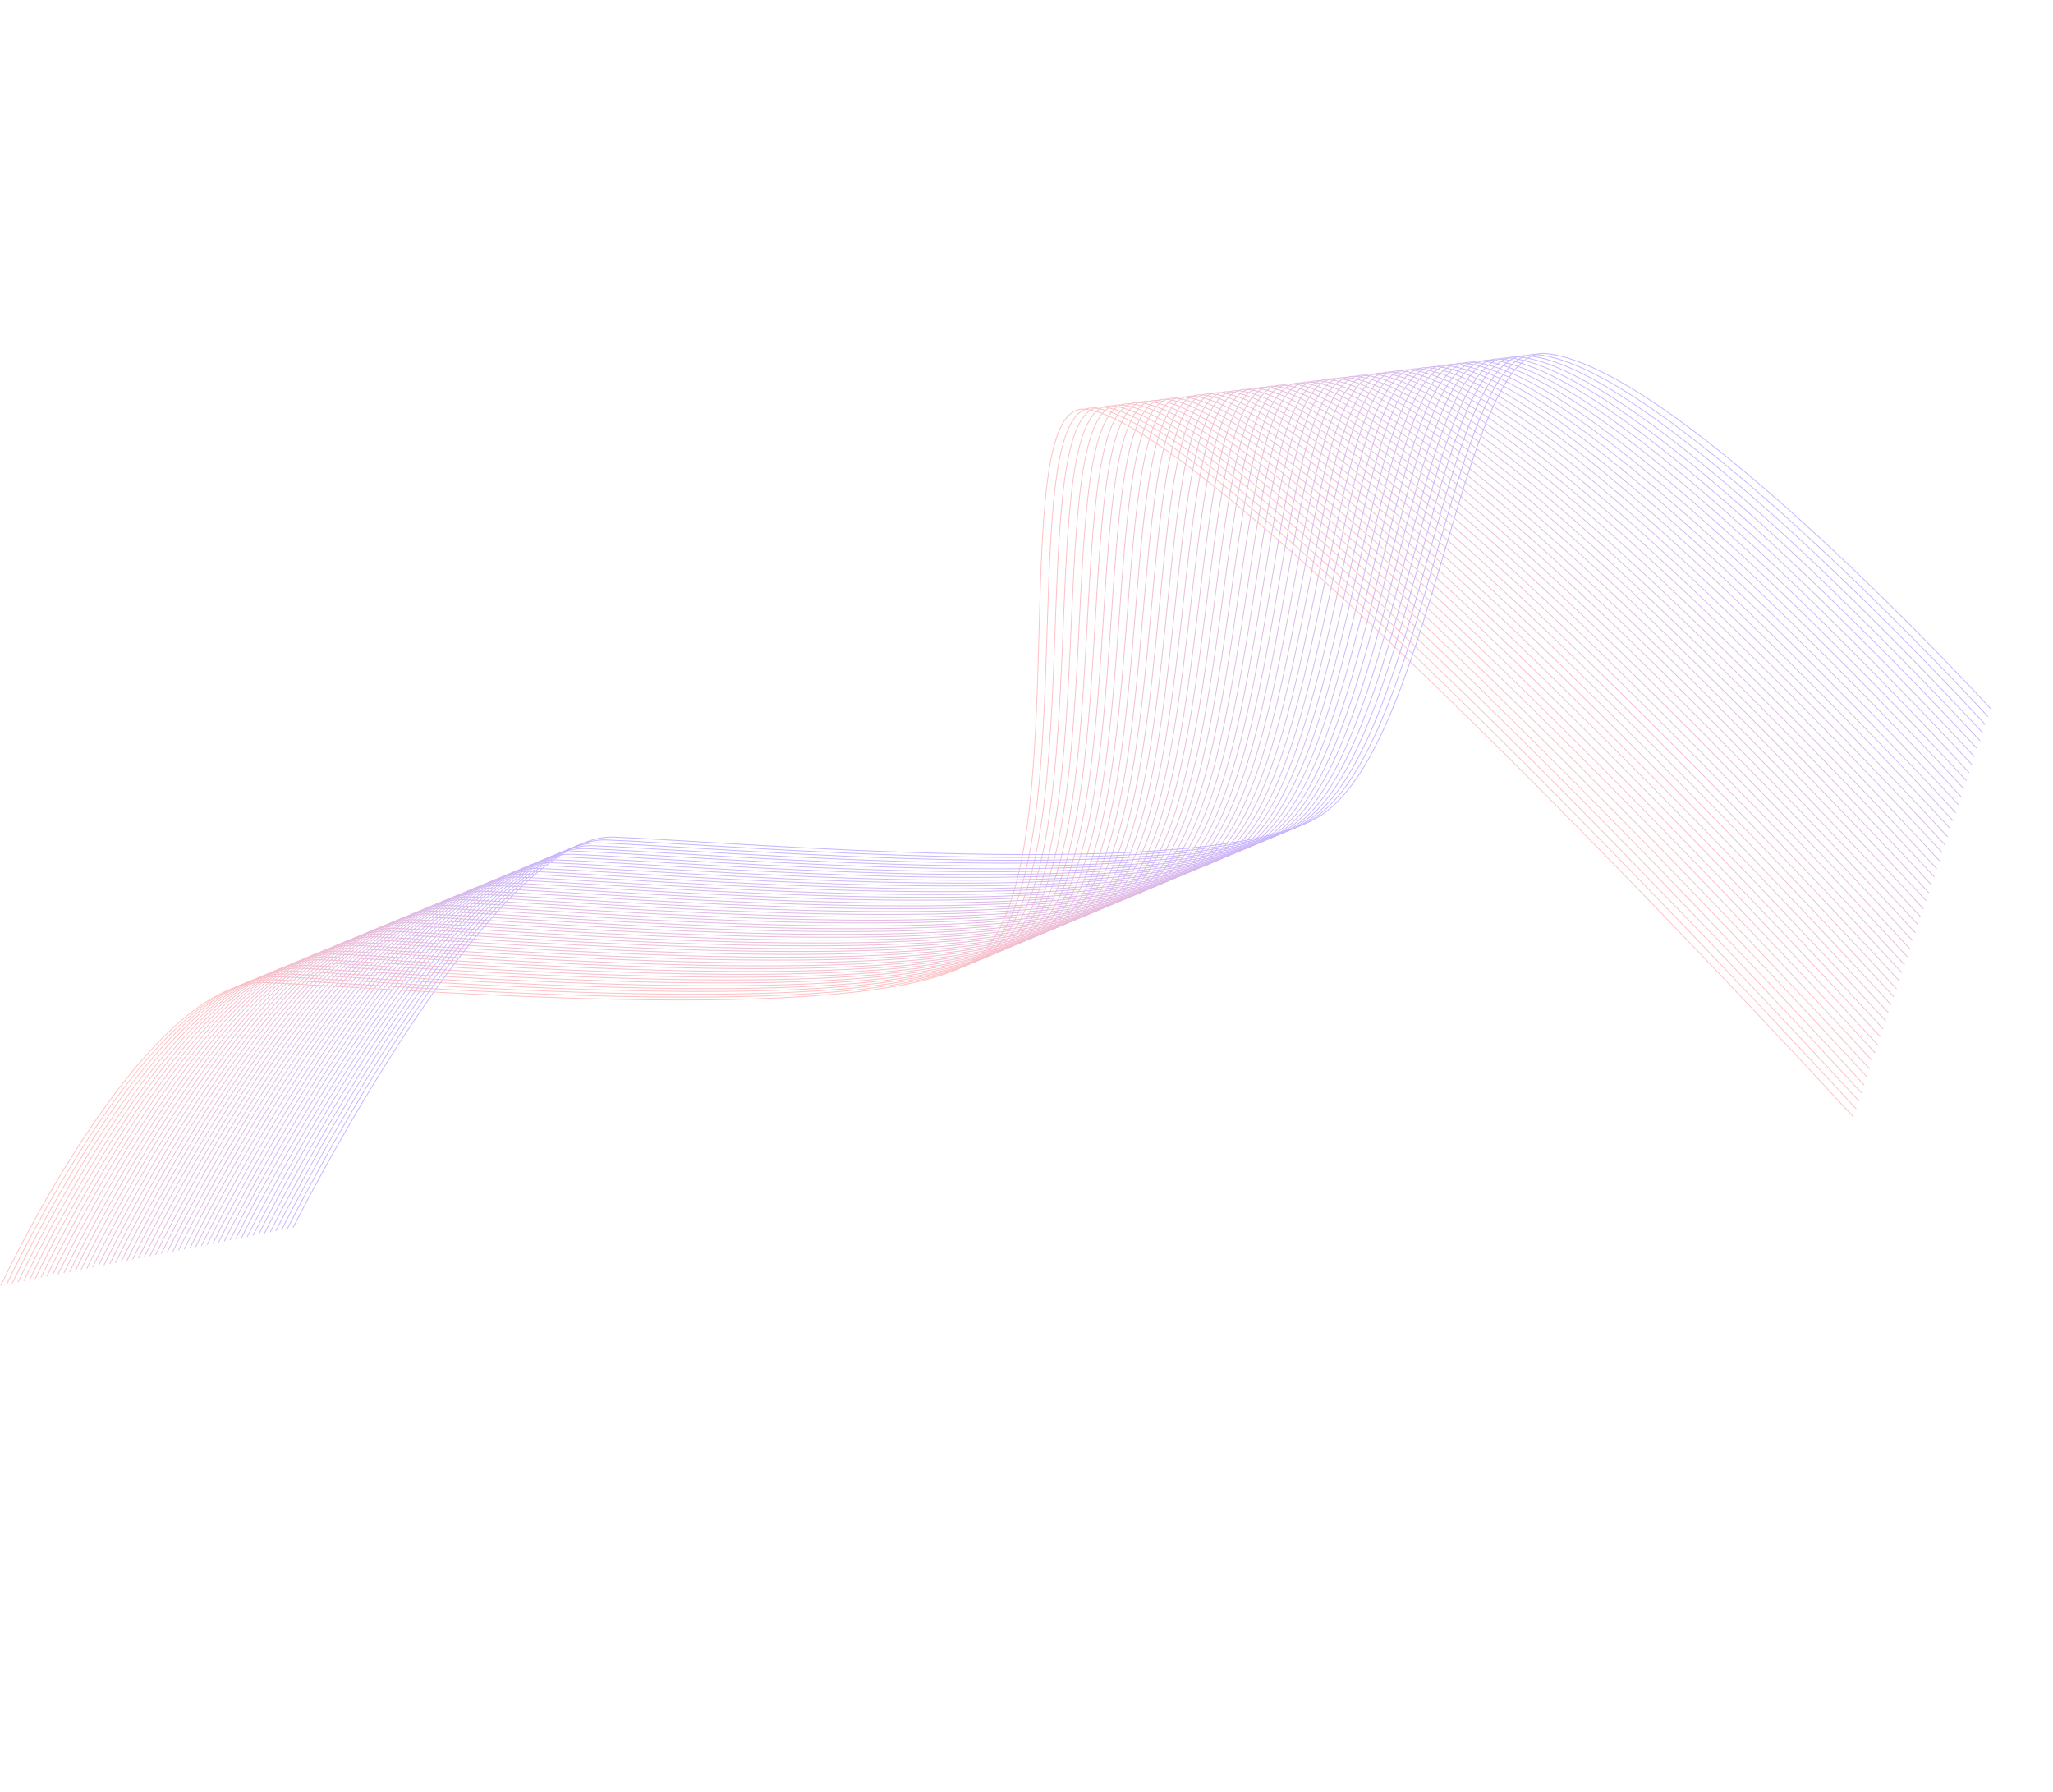 <svg width="2490" height="2173" viewBox="0 0 2490 2173" fill="none" xmlns="http://www.w3.org/2000/svg">
<g opacity="0.4">
<path d="M1 1559.22C1 1559.22 174.1 1185.98 322.594 1191.66C471.088 1197.34 1032.9 1247.81 1174.31 1168.94C1315.72 1090.06 1212.24 487.062 1315.97 496.241C1474.53 510.127 2248 1354.63 2248 1354.63" stroke="#FF6365"/>
<path d="M8.006 1557.78C8.006 1557.78 182.345 1182.35 330.8 1188.16C479.294 1193.84 1041.24 1244.36 1182.65 1165.48C1324.06 1086.61 1223.18 485.826 1326.95 494.874C1485.51 508.76 2251.37 1344.95 2251.37 1344.95" stroke="#FC6268"/>
<path d="M14.842 1556.44C14.842 1556.44 190.511 1178.98 339.005 1184.66C487.499 1190.34 1049.41 1240.99 1190.85 1161.98C1332.3 1082.98 1234.16 484.459 1337.9 493.638C1496.46 507.524 2254.62 1335.23 2254.62 1335.23" stroke="#F9626B"/>
<path d="M21.848 1555C21.848 1555 198.847 1175.53 347.341 1181.2C495.836 1186.88 1057.74 1237.53 1199.19 1158.52C1340.64 1079.52 1245.15 483.093 1348.88 492.272C1507.44 506.158 2257.87 1325.51 2257.87 1325.51" stroke="#F7616E"/>
<path d="M28.814 1553.7C28.814 1553.7 207.183 1172.07 355.638 1177.88C504.172 1183.43 1066.08 1234.07 1207.49 1155.2C1348.89 1076.32 1256.09 481.857 1359.82 491.036C1518.38 504.922 2261.07 1315.92 2261.07 1315.92" stroke="#F46171"/>
<path d="M35.82 1552.26C35.82 1552.26 215.389 1168.57 364.014 1174.29C512.337 1180.06 1074.28 1230.57 1215.69 1151.7C1357.1 1072.82 1267.07 480.49 1370.81 489.669C1529.37 503.555 2264.49 1306.11 2264.49 1306.11" stroke="#F16074"/>
<path d="M42.656 1550.92C42.656 1550.92 223.554 1165.2 372.049 1170.88C520.673 1176.6 1082.62 1227.12 1224.03 1148.24C1365.43 1069.37 1278.02 479.254 1381.79 488.303C1540.35 502.189 2267.74 1296.39 2267.74 1296.39" stroke="#EE5F77"/>
<path d="M49.662 1549.48C49.662 1549.48 231.93 1161.61 380.425 1167.29C528.919 1172.97 1090.83 1223.62 1232.27 1144.61C1373.72 1065.61 1288.91 477.717 1392.68 486.766C1551.24 500.652 2270.89 1286.5 2270.89 1286.5" stroke="#EB5F7A"/>
<path d="M56.628 1548.18C56.628 1548.18 240.227 1158.29 388.721 1163.96C537.215 1169.64 1099.12 1220.29 1240.57 1141.28C1382.02 1062.28 1299.99 476.521 1403.72 485.7C1562.28 499.586 2274.36 1276.99 2274.36 1276.99" stroke="#E85E7D"/>
<path d="M63.504 1546.7C63.504 1546.7 248.432 1154.79 396.927 1160.47C545.421 1166.15 1107.33 1216.79 1248.77 1137.79C1390.22 1058.78 1310.84 475.114 1414.57 484.294C1573.13 498.18 2277.48 1267.23 2277.48 1267.23" stroke="#E65E80"/>
<path d="M70.47 1545.39C70.47 1545.39 256.638 1151.29 405.263 1157.01C553.757 1162.69 1115.66 1213.33 1257.11 1134.33C1398.56 1055.32 1321.78 473.878 1425.55 482.927C1584.11 496.813 2280.73 1257.5 2280.73 1257.5" stroke="#E35D83"/>
<path d="M77.476 1543.96C77.476 1543.96 264.974 1147.83 413.468 1153.51C561.962 1159.19 1123.87 1209.84 1265.28 1130.96C1406.68 1052.09 1332.73 472.643 1436.5 481.691C1595.06 495.577 2283.97 1247.78 2283.97 1247.78" stroke="#E05D86"/>
<path d="M84.442 1542.65C84.442 1542.65 273.31 1144.37 421.764 1150.18C570.259 1155.86 1132.17 1206.51 1273.61 1127.5C1415.06 1048.5 1343.71 471.276 1447.44 480.455C1606 494.341 2287.31 1238.23 2287.31 1238.23" stroke="#DD5C89"/>
<path d="M91.318 1541.18C91.318 1541.18 281.516 1140.88 430.01 1146.55C578.504 1152.23 1140.41 1202.88 1281.86 1123.87C1423.3 1044.87 1354.6 469.739 1458.33 478.918C1616.89 492.804 2290.47 1228.34 2290.47 1228.34" stroke="#DA5B8C"/>
<path d="M98.284 1539.87C98.284 1539.87 289.812 1137.55 438.306 1143.23C586.8 1148.91 1148.71 1199.55 1290.15 1120.55C1431.6 1041.54 1365.5 468.634 1469.28 477.682C1627.84 491.568 2293.71 1218.62 2293.71 1218.62" stroke="#D75B8F"/>
<path d="M105.29 1538.44C105.29 1538.44 298.057 1133.92 446.512 1139.73C595.006 1145.41 1156.91 1196.05 1298.36 1117.05C1439.81 1038.04 1376.49 467.267 1480.26 476.316C1638.82 490.202 2297.09 1208.94 2297.09 1208.94" stroke="#D55A92"/>
<path d="M112.126 1537.09C112.126 1537.09 306.223 1130.55 454.717 1136.23C603.342 1141.95 1165.25 1192.6 1306.7 1113.59C1448.14 1034.59 1387.47 465.9 1491.2 475.08C1649.76 488.966 2300.3 1199.35 2300.3 1199.35" stroke="#D25A95"/>
<path d="M119.132 1535.66C119.132 1535.66 314.559 1127.09 463.053 1132.77C611.547 1138.45 1173.45 1189.1 1314.86 1110.22C1456.27 1031.35 1398.41 464.665 1502.15 473.844C1660.71 487.73 2303.54 1189.63 2303.54 1189.63" stroke="#CF5998"/>
<path d="M126.098 1534.35C126.098 1534.35 322.895 1123.64 471.39 1129.31C619.884 1134.99 1181.79 1185.64 1323.24 1106.63C1464.68 1027.63 1409.44 463.167 1513.17 472.347C1671.73 486.233 2306.83 1179.78 2306.83 1179.78" stroke="#CC589B"/>
<path d="M133.104 1532.92C133.104 1532.92 331.231 1120.18 479.726 1125.86C628.049 1131.63 1190 1182.14 1331.4 1103.27C1472.81 1024.39 1420.21 462.022 1523.98 471.071C1682.54 484.957 2310.04 1170.19 2310.04 1170.19" stroke="#C9589E"/>
<path d="M139.94 1531.57C139.94 1531.57 339.266 1116.77 487.761 1122.45C636.385 1128.17 1198.33 1178.68 1339.74 1099.81C1481.15 1020.93 1431.33 460.695 1535.1 469.744C1693.66 483.63 2313.41 1160.51 2313.41 1160.51" stroke="#C757A1"/>
<path d="M146.946 1530.14C146.946 1530.14 347.642 1113.18 496.137 1118.86C644.591 1124.67 1206.54 1175.19 1347.95 1096.31C1489.35 1017.44 1442.18 459.289 1545.91 468.468C1704.47 482.354 2316.53 1150.75 2316.53 1150.75" stroke="#C457A4"/>
<path d="M153.912 1528.83C153.912 1528.83 355.939 1109.85 504.433 1115.53C652.927 1121.21 1214.83 1171.86 1356.28 1092.85C1497.73 1013.85 1453.16 457.922 1556.89 467.102C1715.45 480.988 2319.91 1141.06 2319.91 1141.06" stroke="#C156A7"/>
<path d="M160.788 1527.36C160.788 1527.36 364.184 1106.23 512.638 1112.04C661.133 1117.71 1223.04 1168.36 1364.49 1089.35C1505.93 1010.35 1464.11 456.687 1567.88 465.735C1726.44 479.621 2323.15 1131.34 2323.15 1131.34" stroke="#BE55AA"/>
<path d="M167.754 1526.05C167.754 1526.05 372.48 1102.9 520.975 1108.58C669.469 1114.26 1231.38 1164.9 1372.78 1086.03C1514.19 1007.15 1475.05 455.45 1578.82 464.499C1737.38 478.385 2326.4 1121.62 2326.4 1121.62" stroke="#BB55AD"/>
<path d="M174.76 1524.61C174.76 1524.61 380.686 1099.4 529.18 1105.08C677.635 1110.89 1239.58 1161.4 1380.99 1082.53C1522.4 1003.65 1485.9 454.044 1589.63 463.223C1748.19 477.109 2329.48 1111.99 2329.48 1111.99" stroke="#B854B0"/>
<path d="M181.727 1523.31C181.727 1523.31 389.022 1095.94 537.477 1101.75C685.971 1107.43 1247.88 1158.08 1389.32 1079.07C1530.77 1000.07 1497.02 452.717 1600.75 461.897C1759.31 475.783 2332.99 1102.35 2332.99 1102.35" stroke="#B654B4"/>
<path d="M188.602 1521.83C188.602 1521.83 397.228 1092.44 545.722 1098.12C694.176 1103.93 1256.12 1154.45 1397.53 1075.57C1538.94 996.698 1508 451.351 1611.73 460.53C1770.29 474.416 2336.27 1092.5 2336.27 1092.5" stroke="#B353B7"/>
<path d="M195.568 1520.53C195.568 1520.53 405.524 1089.12 554.018 1094.8C702.512 1100.47 1264.42 1151.12 1405.87 1072.11C1547.31 993.11 1518.81 450.075 1622.58 459.124C1781.14 473.01 2339.39 1082.74 2339.39 1082.74" stroke="#B053BA"/>
<path d="M202.574 1519.09C202.574 1519.09 413.9 1085.53 562.394 1091.21C710.888 1096.89 1272.8 1147.53 1414.24 1068.53C1555.69 989.52 1529.8 448.708 1633.53 457.887C1792.09 471.774 2342.6 1073.15 2342.6 1073.15" stroke="#AD52BD"/>
<path d="M209.541 1517.79C209.541 1517.79 422.066 1082.16 570.56 1087.84C719.054 1093.52 1280.96 1144.16 1422.41 1065.16C1563.86 986.153 1540.74 447.473 1644.51 456.521C1803.07 470.407 2346.01 1063.34 2346.01 1063.34" stroke="#AA51C0"/>
<path d="M216.376 1516.44C216.376 1516.44 430.231 1078.79 578.725 1084.47C727.259 1090.02 1289.17 1140.67 1430.57 1061.79C1571.98 982.917 1551.59 446.066 1655.32 455.245C1813.88 469.131 2349.09 1053.71 2349.09 1053.71" stroke="#A751C3"/>
<path d="M223.382 1515.01C223.382 1515.01 438.607 1075.2 587.101 1080.88C735.596 1086.56 1297.5 1137.21 1438.95 1058.2C1580.4 979.197 1562.71 444.739 1666.44 453.919C1825 467.805 2352.47 1044.03 2352.47 1044.03" stroke="#A550C6"/>
<path d="M230.349 1513.7C230.349 1513.7 446.904 1071.88 595.398 1077.56C743.892 1083.23 1305.71 1133.71 1447.12 1054.84C1588.52 975.96 1573.65 443.503 1677.42 452.552C1835.98 466.438 2355.88 1034.21 2355.88 1034.21" stroke="#A250C9"/>
<path d="M237.224 1512.23C237.224 1512.23 455.149 1068.25 603.603 1074.06C752.097 1079.74 1314 1130.38 1455.45 1051.38C1596.9 972.372 1584.5 442.097 1688.23 451.276C1846.79 465.162 2358.96 1024.58 2358.96 1024.58" stroke="#9F4FCC"/>
<path d="M244.19 1510.92C244.19 1510.92 463.314 1064.88 611.809 1070.56C760.303 1076.24 1322.21 1126.88 1463.66 1047.88C1605.1 968.874 1595.49 440.73 1699.22 449.91C1857.78 463.796 2362.21 1014.86 2362.21 1014.86" stroke="#9C4ECF"/>
<path d="M251.196 1509.48C251.196 1509.48 471.651 1061.42 620.145 1067.1C768.639 1072.78 1330.55 1123.43 1471.99 1044.42C1613.44 965.415 1606.43 439.494 1710.2 448.543C1868.76 462.429 2365.49 1005.01 2365.49 1005.01" stroke="#994ED2"/>
<path d="M258.163 1508.18C258.163 1508.18 479.987 1057.96 628.441 1063.77C776.935 1069.45 1338.84 1120.1 1480.29 1041.09C1621.74 962.088 1617.37 438.259 1721.14 447.307C1879.7 461.193 2368.83 995.462 2368.83 995.462" stroke="#974DD5"/>
<path d="M265.038 1506.7C265.038 1506.7 488.192 1054.47 636.687 1060.14C785.141 1065.95 1347.09 1116.47 1488.5 1037.59C1629.9 958.72 1628.36 436.892 1732.13 445.94C1890.69 459.826 2372.08 985.74 2372.08 985.74" stroke="#944DD8"/>
<path d="M272.004 1505.4C272.004 1505.4 496.489 1051.14 644.983 1056.82C793.477 1062.5 1355.42 1113.01 1496.83 1034.14C1638.24 955.262 1639.34 435.525 1743.07 444.704C1901.63 458.591 2375.32 976.02 2375.32 976.02" stroke="#914CDB"/>
<path d="M279.011 1503.96C279.011 1503.96 504.734 1047.51 653.228 1053.19C801.683 1059 1363.63 1109.51 1505.04 1030.64C1646.44 951.764 1650.32 434.159 1754.05 443.338C1912.61 457.224 2378.7 966.339 2378.7 966.339" stroke="#8E4BDE"/>
<path d="M285.846 1502.62C285.846 1502.62 512.9 1044.14 661.394 1049.82C809.888 1055.5 1371.79 1106.15 1513.24 1027.14C1654.69 948.136 1661.14 432.883 1764.91 441.931C1923.47 455.818 2381.82 956.578 2381.82 956.578" stroke="#8B4BE1"/>
<path d="M292.852 1501.18C292.852 1501.18 521.236 1040.68 669.73 1046.36C818.224 1052.04 1380.13 1102.69 1521.58 1023.68C1663.03 944.678 1672.12 431.516 1775.89 440.565C1934.45 454.451 2385.06 946.857 2385.06 946.857" stroke="#884AE4"/>
<path d="M299.819 1499.88C299.819 1499.88 529.572 1037.23 678.066 1042.91C826.56 1048.58 1388.47 1099.23 1529.91 1020.22C1671.36 941.219 1683.1 430.15 1786.83 439.329C1945.39 453.215 2388.31 937.136 2388.31 937.136" stroke="#864AE7"/>
<path d="M306.825 1498.44C306.825 1498.44 537.908 1033.77 686.402 1039.45C834.897 1045.13 1396.67 1095.73 1538.08 1016.86C1679.49 937.983 1694.05 428.914 1797.82 437.962C1956.38 451.848 2391.69 927.455 2391.69 927.455" stroke="#8349EA"/>
<path d="M313.66 1497.1C313.66 1497.1 545.983 1030.23 694.437 1036.04C842.931 1041.72 1404.84 1092.36 1546.29 1013.36C1687.73 934.354 1705.03 427.547 1808.76 436.726C1967.32 450.612 2394.9 917.865 2394.9 917.865" stroke="#8049ED"/>
<path d="M320.666 1495.66C320.666 1495.66 554.319 1026.77 702.813 1032.45C851.268 1038.26 1413.21 1088.78 1554.62 1009.9C1696.03 931.026 1715.97 426.311 1819.61 435.32C1978.17 449.206 2398.05 907.974 2398.05 907.974" stroke="#7D48F0"/>
<path d="M327.633 1494.36C327.633 1494.36 562.615 1023.44 711.11 1029.12C859.604 1034.8 1421.51 1085.45 1562.96 1006.44C1704.4 927.438 1726.96 424.945 1830.69 434.124C1989.25 448.01 2401.52 898.463 2401.52 898.463" stroke="#7A47F3"/>
<path d="M334.508 1492.88C334.508 1492.88 570.861 1019.82 719.315 1025.63C867.809 1031.3 1429.72 1081.95 1571.16 1002.95C1712.57 924.07 1737.81 423.538 1841.54 432.718C2000.1 446.604 2404.64 888.702 2404.64 888.702" stroke="#7747F6"/>
<path d="M341.475 1491.58C341.475 1491.58 579.157 1016.49 727.651 1022.17C876.146 1027.85 1438.05 1078.49 1579.5 999.487C1720.95 920.482 1748.88 422.342 1852.65 431.391C2011.22 445.277 2408.05 878.891 2408.05 878.891" stroke="#7546F9"/>
<path d="M348.48 1490.14C348.48 1490.14 587.363 1012.99 735.857 1018.67C884.351 1024.35 1446.26 1074.99 1587.71 995.989C1729.11 917.114 1759.74 420.936 1863.51 429.984C2022.07 443.87 2411.17 869.13 2411.17 869.13" stroke="#7246FC"/>
<path d="M355.447 1488.83C355.447 1488.83 595.699 1009.53 744.193 1015.21C892.687 1020.89 1454.59 1071.54 1596.04 992.531C1737.49 913.525 1770.72 419.569 1874.45 428.749C2033.01 442.635 2414.51 859.58 2414.51 859.58" stroke="#6F45FF"/>
</g>
</svg>
